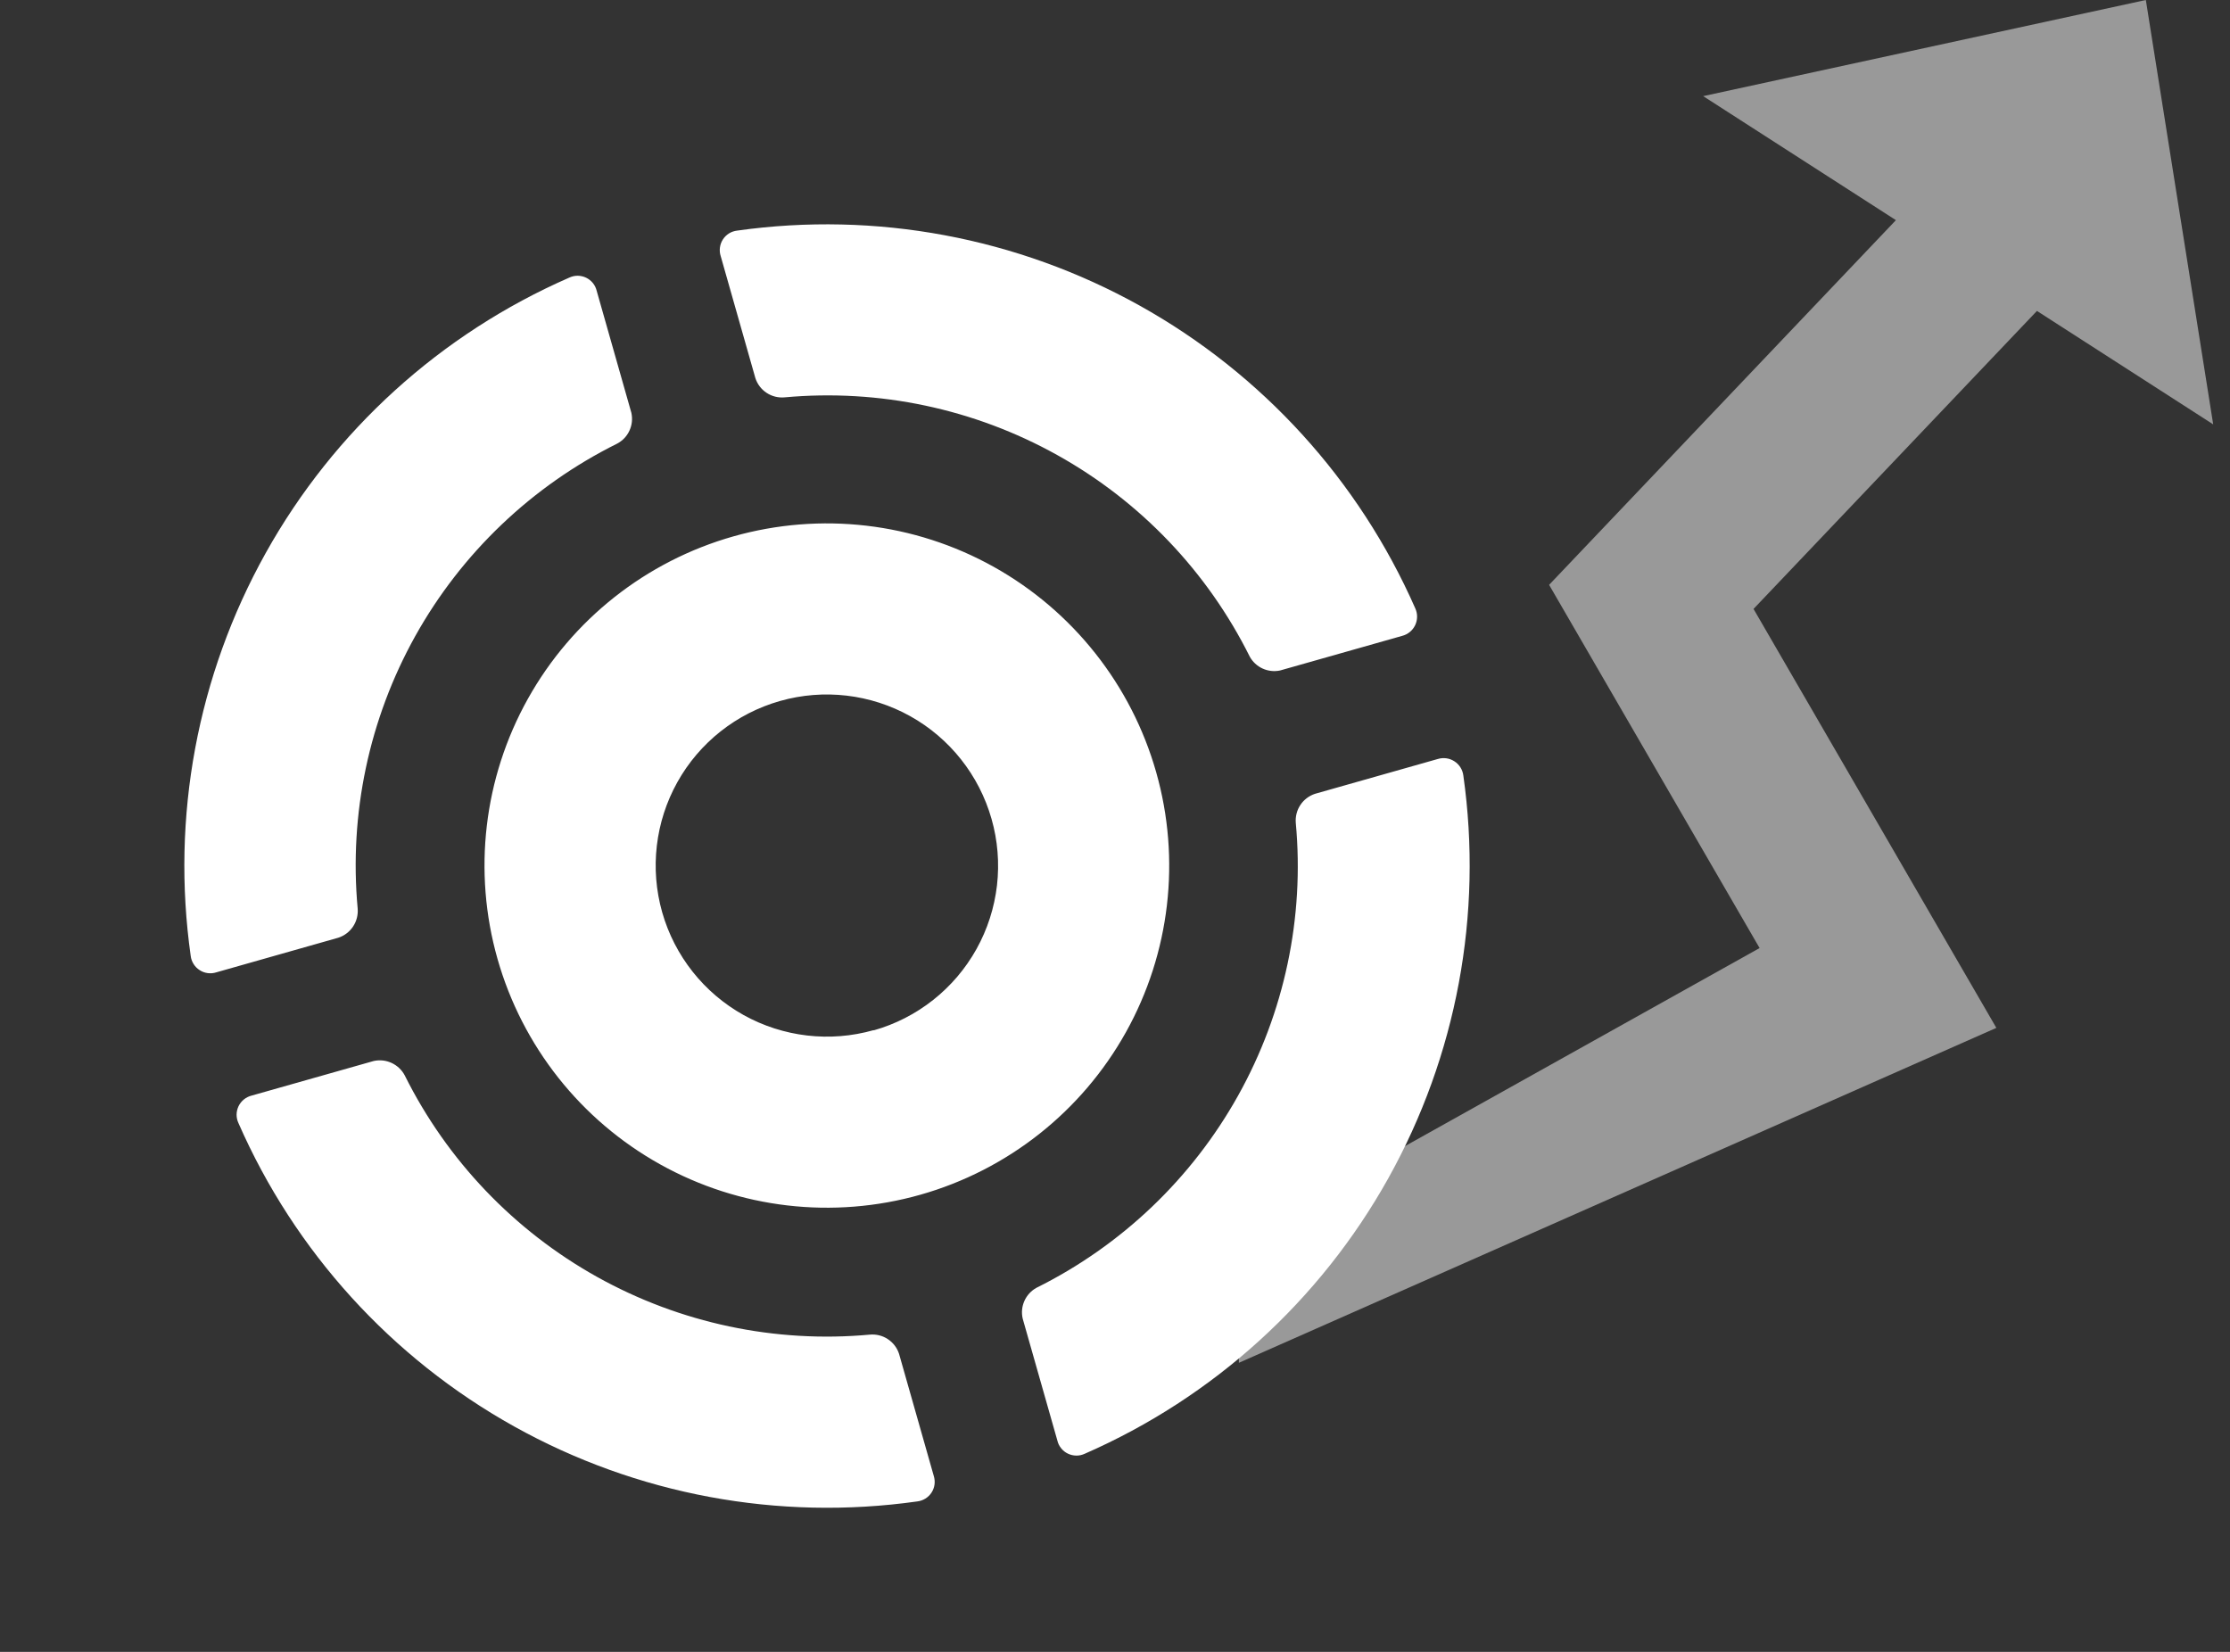 <svg width="54" height="40" viewBox="0 0 54 40" fill="none" xmlns="http://www.w3.org/2000/svg">
<rect x="0" y="0" width="54" height="40" fill="#333333" stroke="none"/>
<g opacity="0.5">
<path fill-rule="evenodd" clip-rule="evenodd" d="M53.593 10.276L51.962 0L41.243 2.328L45.91 5.331L37.512 14.162L42.609 22.957L30 30V33L48.342 24.89L42.462 14.745L49.325 7.529L53.593 10.276Z" fill="white"/>
</g>
<path fill-rule="evenodd" clip-rule="evenodd" d="M15.288 9.994L14.449 7.042C14.433 6.974 14.401 6.909 14.357 6.854C14.312 6.799 14.256 6.755 14.192 6.724C14.129 6.694 14.059 6.678 13.988 6.677C13.918 6.677 13.848 6.693 13.784 6.723C10.67 8.084 8.089 10.426 6.434 13.392C4.779 16.358 4.141 19.784 4.618 23.147C4.626 23.217 4.65 23.284 4.688 23.344C4.725 23.404 4.775 23.454 4.835 23.492C4.894 23.531 4.961 23.555 5.031 23.564C5.101 23.573 5.172 23.567 5.239 23.545L8.195 22.706C8.341 22.658 8.466 22.562 8.551 22.434C8.635 22.306 8.674 22.153 8.661 22C8.45 19.71 8.937 17.409 10.057 15.4C11.178 13.392 12.881 11.768 14.941 10.744C15.074 10.675 15.18 10.564 15.242 10.428C15.305 10.293 15.321 10.14 15.288 9.994ZM30.996 16.236L33.952 15.398C34.02 15.381 34.084 15.349 34.139 15.304C34.193 15.26 34.237 15.204 34.268 15.14C34.298 15.077 34.314 15.008 34.315 14.937C34.316 14.867 34.301 14.797 34.272 14.733C32.907 11.628 30.563 9.053 27.599 7.401C24.635 5.75 21.212 5.111 17.851 5.584C17.781 5.592 17.713 5.615 17.653 5.652C17.593 5.69 17.542 5.74 17.504 5.8C17.466 5.859 17.442 5.926 17.433 5.996C17.424 6.067 17.431 6.138 17.453 6.205L18.292 9.157C18.34 9.303 18.435 9.429 18.564 9.513C18.692 9.598 18.846 9.636 18.999 9.622C21.291 9.412 23.593 9.899 25.603 11.02C27.614 12.14 29.238 13.842 30.264 15.902C30.334 16.028 30.443 16.129 30.575 16.189C30.707 16.249 30.854 16.266 30.996 16.236ZM25.605 34.885L24.765 31.931C24.731 31.787 24.746 31.636 24.806 31.502C24.866 31.367 24.969 31.255 25.098 31.184C27.159 30.16 28.861 28.537 29.982 26.528C31.103 24.52 31.59 22.219 31.378 19.928C31.365 19.775 31.403 19.622 31.488 19.494C31.572 19.366 31.698 19.27 31.844 19.222L34.813 18.38C34.88 18.359 34.951 18.353 35.021 18.362C35.091 18.371 35.158 18.396 35.217 18.434C35.276 18.471 35.327 18.522 35.364 18.581C35.402 18.641 35.426 18.708 35.435 18.778C35.911 22.14 35.273 25.566 33.618 28.532C31.963 31.498 29.382 33.84 26.269 35.202C26.205 35.232 26.136 35.248 26.065 35.247C25.995 35.247 25.925 35.231 25.862 35.201C25.798 35.171 25.742 35.127 25.698 35.072C25.653 35.017 25.621 34.954 25.605 34.885ZM9.049 25.692L6.093 26.53C6.024 26.547 5.961 26.579 5.906 26.623C5.851 26.668 5.807 26.724 5.776 26.787C5.746 26.851 5.73 26.921 5.729 26.991C5.729 27.061 5.744 27.131 5.774 27.195C7.137 30.307 9.482 32.887 12.45 34.541C15.419 36.196 18.847 36.833 22.212 36.357C22.282 36.349 22.349 36.325 22.409 36.288C22.469 36.251 22.52 36.201 22.558 36.142C22.596 36.083 22.621 36.016 22.63 35.946C22.639 35.876 22.632 35.805 22.611 35.738L21.771 32.784C21.724 32.638 21.628 32.512 21.499 32.427C21.371 32.342 21.217 32.304 21.064 32.318C18.772 32.529 16.47 32.041 14.46 30.921C12.45 29.8 10.825 28.098 9.8 26.039C9.73 25.907 9.618 25.802 9.483 25.739C9.347 25.676 9.195 25.66 9.049 25.692ZM12.782 16.923C13.852 15.004 15.642 13.589 17.757 12.989C19.872 12.389 22.139 12.653 24.06 13.724C25.98 14.795 27.396 16.584 27.997 18.698C28.598 20.811 28.334 23.077 27.264 24.996C26.193 26.915 24.403 28.33 22.288 28.93C20.173 29.53 17.906 29.266 15.986 28.195C14.065 27.125 12.649 25.336 12.048 23.222C11.447 21.108 11.711 18.842 12.782 16.923ZM18.004 24.578C18.964 25.113 20.098 25.245 21.155 24.945L21.157 24.95C21.681 24.802 22.171 24.551 22.598 24.213C23.025 23.875 23.381 23.456 23.646 22.981C23.911 22.505 24.079 21.982 24.142 21.441C24.204 20.9 24.16 20.352 24.01 19.829C23.709 18.772 23.001 17.877 22.041 17.342C21.081 16.807 19.947 16.674 18.89 16.974C17.832 17.274 16.937 17.982 16.402 18.941C15.867 19.901 15.735 21.034 16.035 22.091C16.336 23.148 17.044 24.042 18.004 24.578Z" fill="white"/>
</svg>
